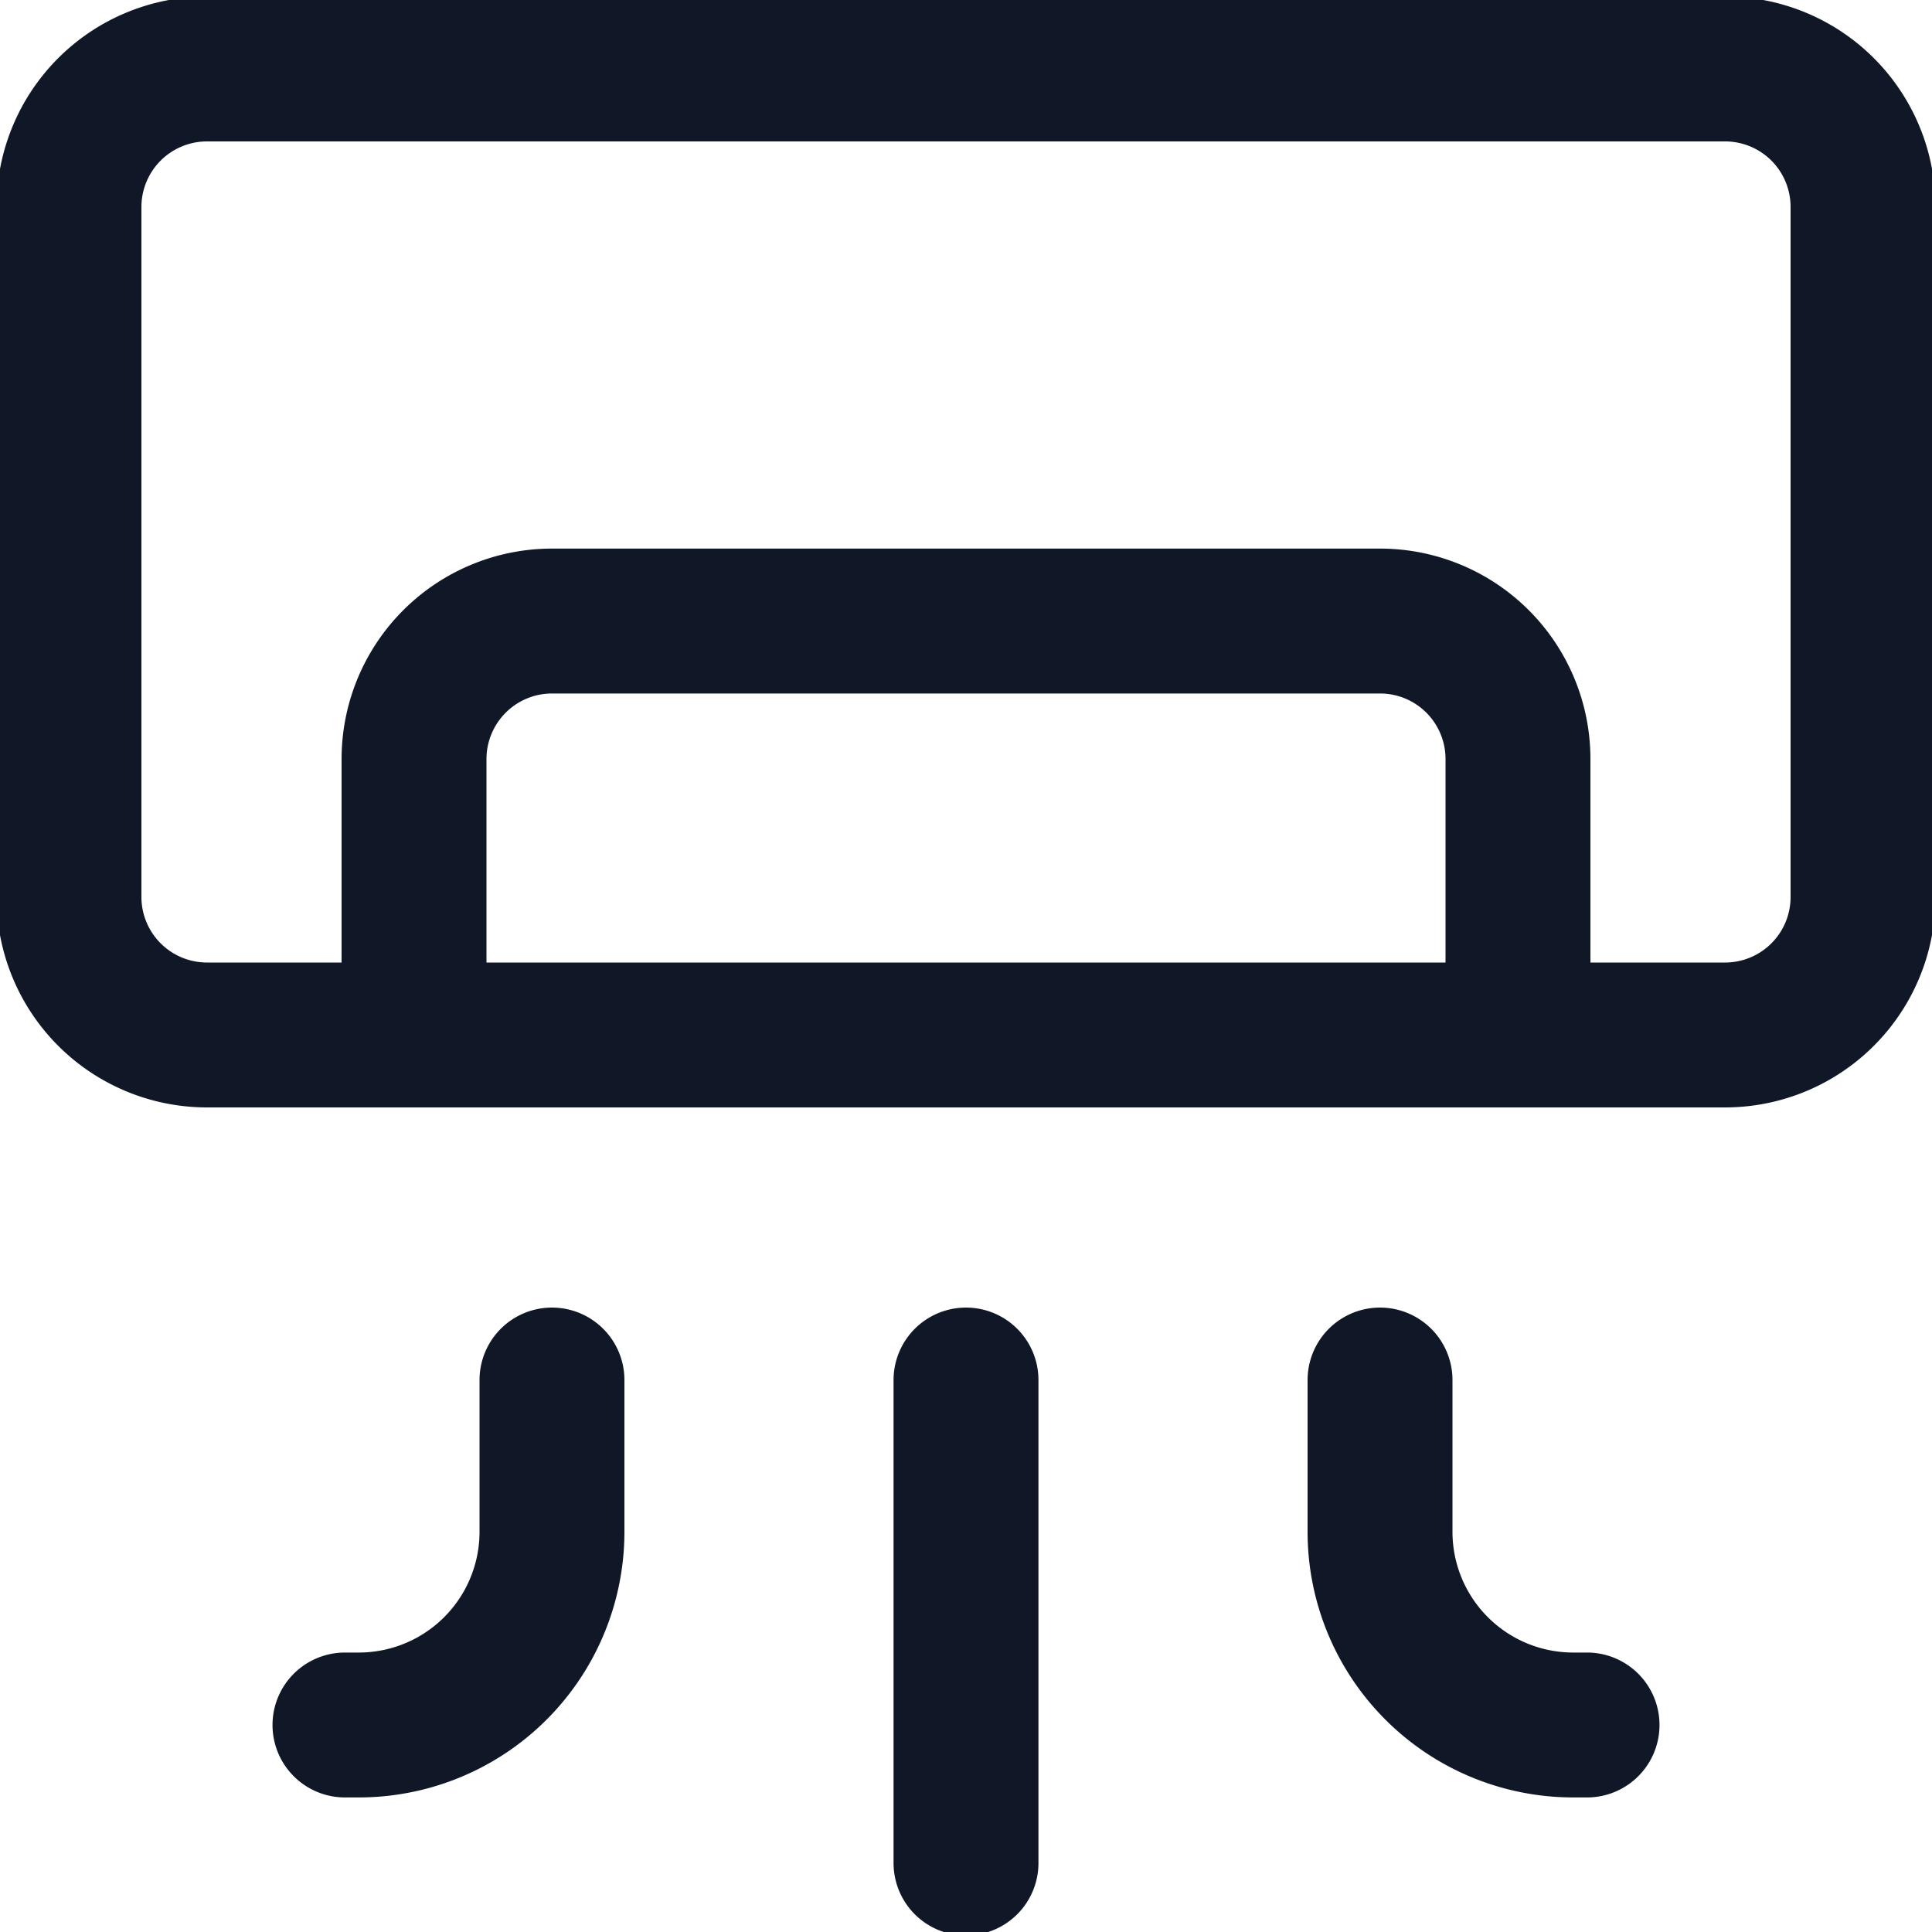 <svg width="20" height="20" fill="none" xmlns="http://www.w3.org/2000/svg"><g clip-path="url(#a)" stroke="#101828" stroke-width="1.5" stroke-linecap="round" stroke-linejoin="round"><path d="M17.857.714H2.143A1.429 1.429 0 0 0 .714 2.143v7.143a1.429 1.429 0 0 0 1.429 1.428h15.714a1.428 1.428 0 0 0 1.429-1.428V2.143A1.428 1.428 0 0 0 17.857.714Z"/><path d="M15.714 10.714V7.857a1.428 1.428 0 0 0-1.428-1.428H5.714a1.429 1.429 0 0 0-1.428 1.428v2.857m-.715 7.143h.143a2 2 0 0 0 2-2v-1.571m10.715 3.571h-.143a2 2 0 0 1-2-2v-1.571m-4.286 5v-5"/></g><defs><clipPath id="a"><path fill="#fff" d="M0 0h20v20H0z"/></clipPath></defs></svg>